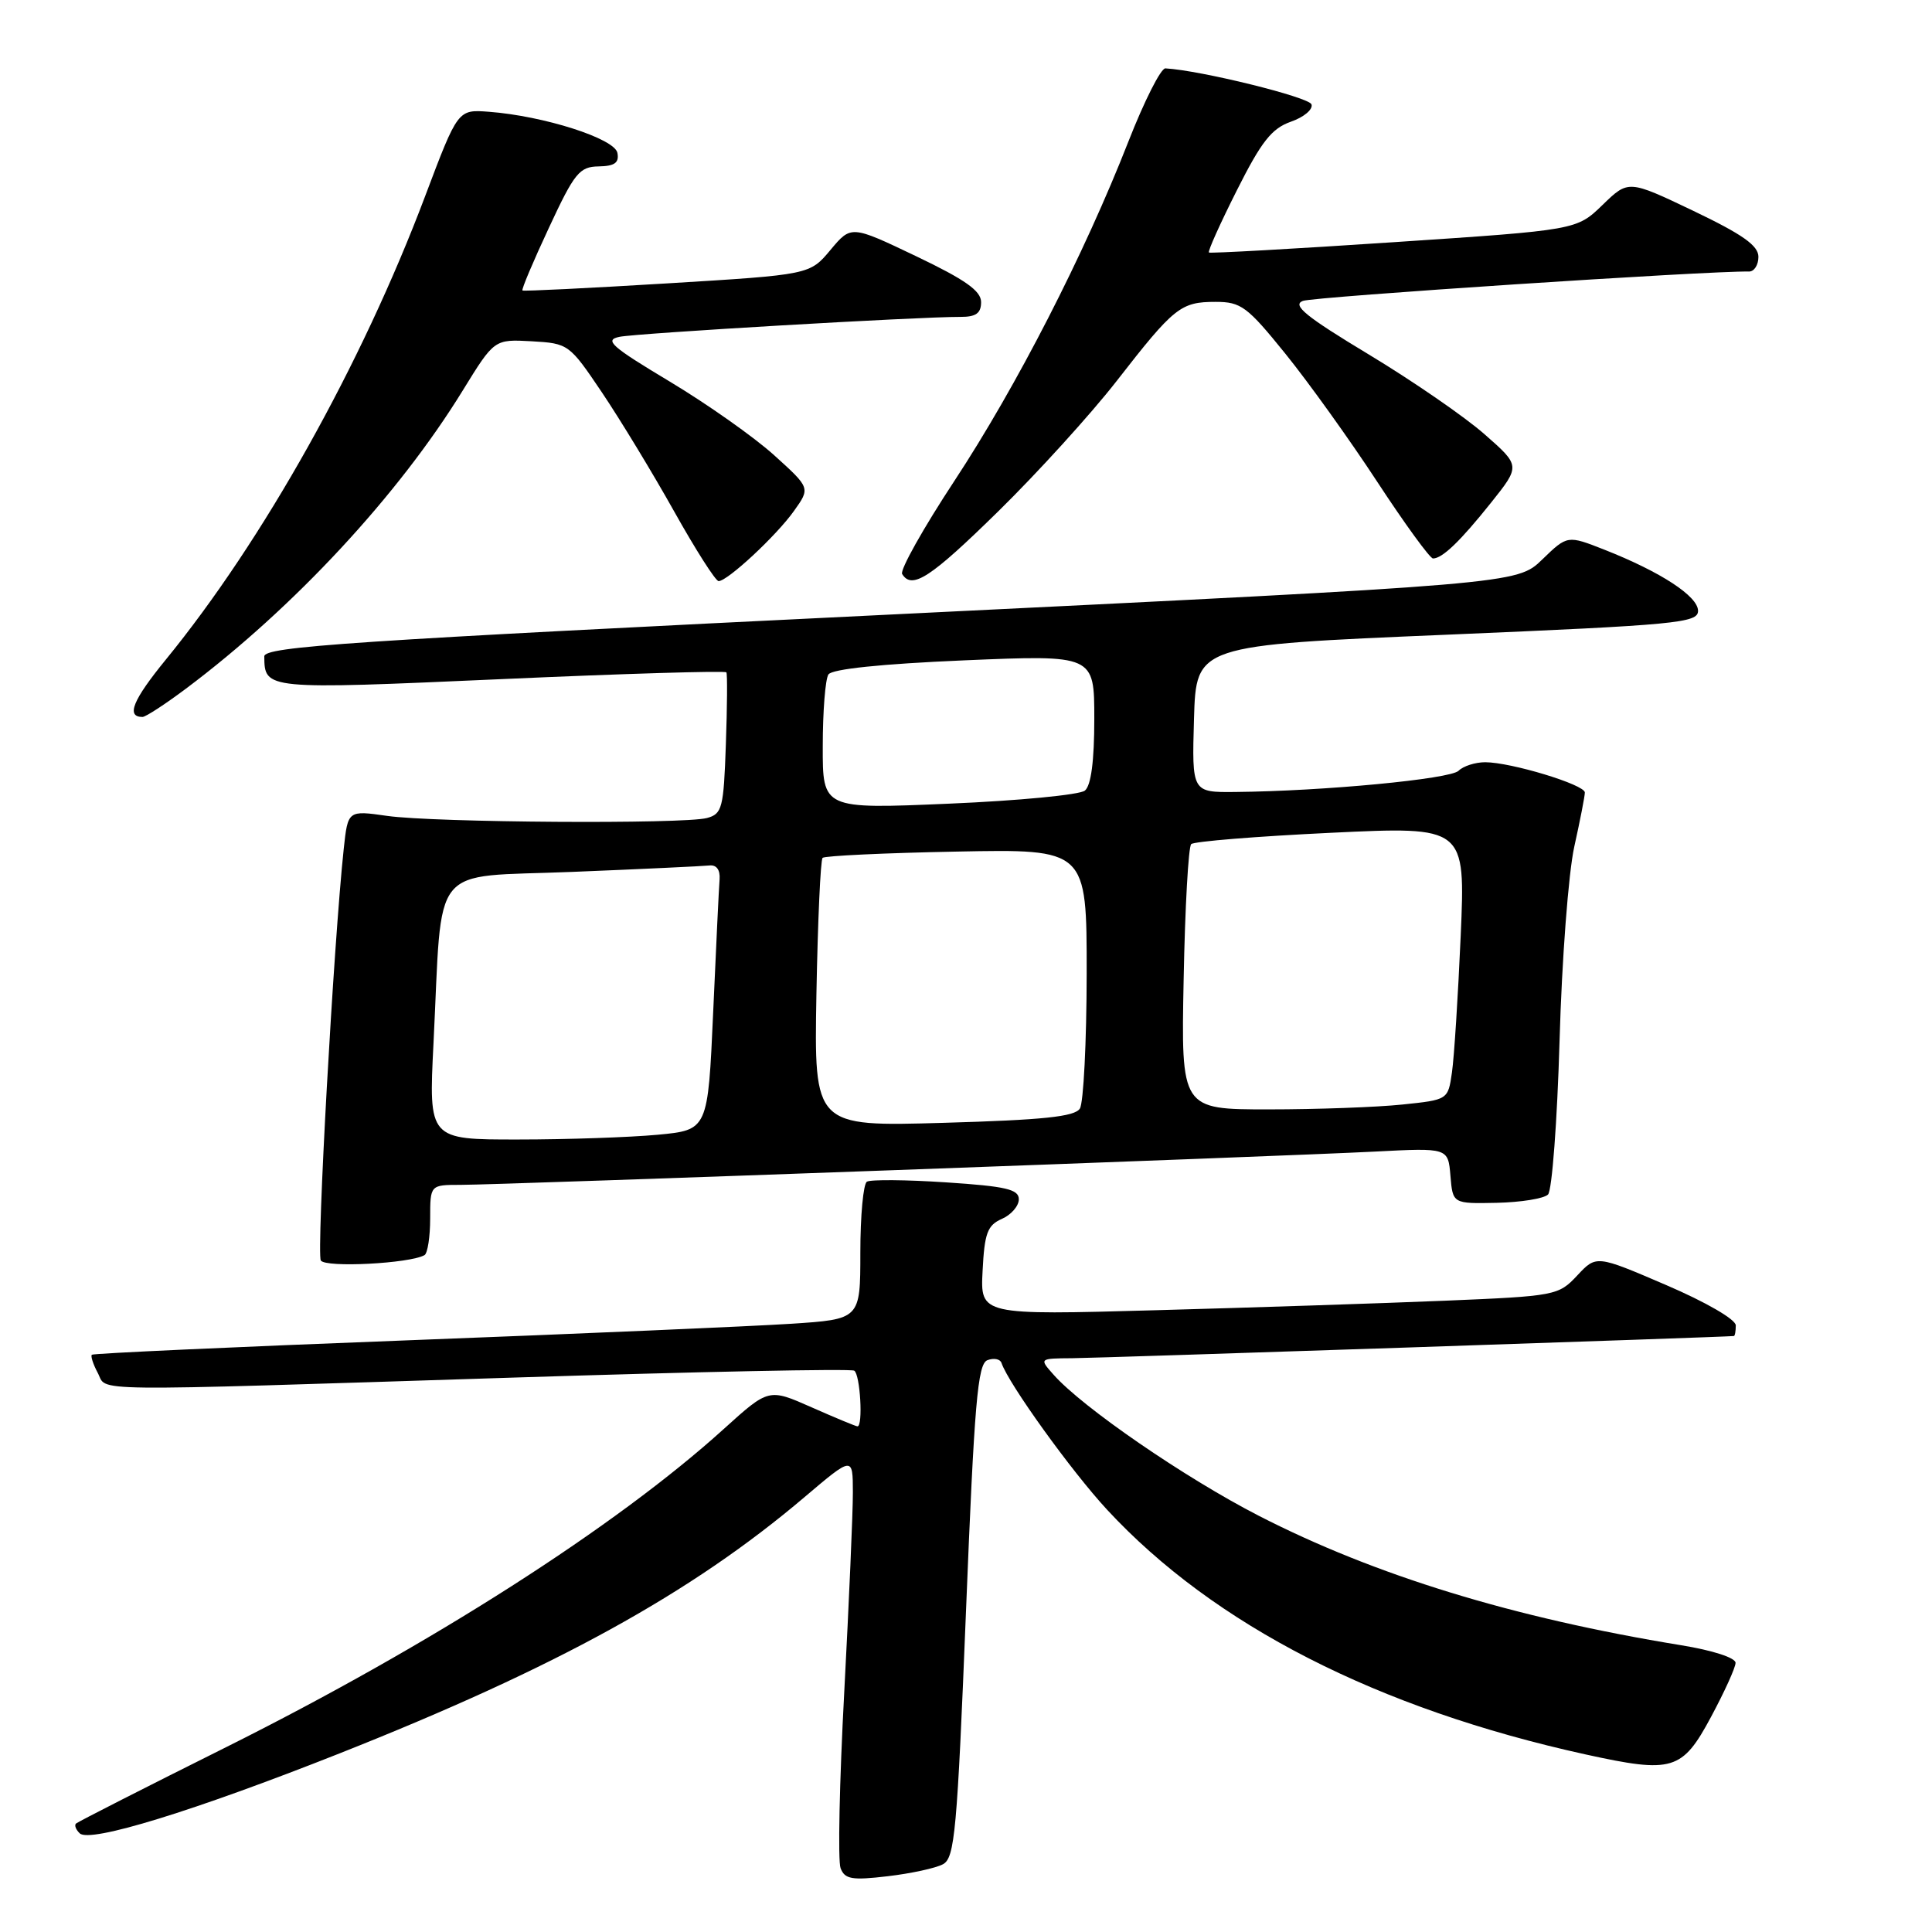 <?xml version="1.0" encoding="UTF-8" standalone="no"?>
<!DOCTYPE svg PUBLIC "-//W3C//DTD SVG 1.1//EN" "http://www.w3.org/Graphics/SVG/1.1/DTD/svg11.dtd" >
<svg xmlns="http://www.w3.org/2000/svg" xmlns:xlink="http://www.w3.org/1999/xlink" version="1.1" viewBox="0 0 256 256">
 <g >
 <path fill="currentColor"
d=" M 124.95 247.02 C 126.51 246.19 126.83 242.66 128.00 213.46 C 129.11 185.83 129.54 180.73 130.84 180.23 C 131.69 179.91 132.52 180.07 132.70 180.59 C 133.61 183.32 141.96 194.93 146.70 200.05 C 160.86 215.33 182.55 226.42 210.14 232.48 C 221.64 235.00 222.90 234.62 226.72 227.50 C 228.49 224.20 229.96 220.98 229.97 220.34 C 229.99 219.67 226.94 218.68 222.75 218.00 C 200.51 214.37 182.17 208.74 166.78 200.84 C 157.00 195.81 143.42 186.48 139.60 182.15 C 137.69 180.00 137.69 180.00 142.10 179.97 C 145.56 179.95 228.75 177.16 229.75 177.03 C 229.89 177.01 230.00 176.38 230.00 175.62 C 230.00 174.83 226.03 172.53 220.76 170.27 C 211.52 166.30 211.52 166.30 208.99 169.01 C 206.51 171.66 206.12 171.74 191.48 172.35 C 183.24 172.69 166.01 173.26 153.20 173.61 C 129.89 174.26 129.89 174.26 130.20 168.38 C 130.45 163.40 130.84 162.35 132.75 161.51 C 133.99 160.97 135.00 159.80 135.00 158.91 C 135.00 157.59 133.30 157.19 125.37 156.67 C 120.08 156.32 115.36 156.28 114.87 156.58 C 114.39 156.87 114.00 161.10 114.00 165.97 C 114.00 174.81 114.00 174.81 104.75 175.41 C 99.66 175.74 76.83 176.73 54.00 177.60 C 31.17 178.47 12.35 179.33 12.17 179.51 C 11.99 179.68 12.34 180.77 12.95 181.91 C 14.30 184.43 10.07 184.38 67.94 182.54 C 92.38 181.76 112.75 181.34 113.19 181.62 C 113.98 182.10 114.38 189.00 113.62 189.00 C 113.42 189.00 110.69 187.87 107.55 186.48 C 101.86 183.96 101.86 183.96 95.91 189.34 C 81.62 202.28 57.12 217.94 30.00 231.49 C 19.27 236.84 10.30 241.41 10.07 241.63 C 9.83 241.85 10.05 242.44 10.57 242.93 C 11.91 244.22 25.70 239.97 44.98 232.34 C 73.69 220.97 91.60 211.11 106.61 198.37 C 113.00 192.95 113.00 192.95 113.01 197.72 C 113.02 200.35 112.50 212.24 111.87 224.15 C 111.23 236.06 111.01 246.59 111.38 247.54 C 111.94 249.01 112.88 249.17 117.63 248.61 C 120.70 248.25 123.99 247.54 124.95 247.02 Z  M 56.25 166.31 C 56.66 166.07 57.00 163.88 57.00 161.44 C 57.00 157.00 57.00 157.00 61.04 157.00 C 66.28 157.00 169.49 153.24 182.19 152.59 C 191.88 152.09 191.88 152.09 192.19 155.80 C 192.50 159.50 192.50 159.50 198.32 159.38 C 201.52 159.31 204.58 158.82 205.12 158.28 C 205.65 157.75 206.34 148.58 206.65 137.91 C 206.95 127.19 207.83 115.67 208.60 112.19 C 209.37 108.72 210.00 105.49 210.00 105.01 C 210.00 103.97 200.20 101.00 196.80 101.00 C 195.48 101.00 193.89 101.51 193.27 102.13 C 192.17 103.23 175.36 104.83 163.71 104.94 C 157.93 105.00 157.93 105.00 158.21 95.25 C 158.50 85.50 158.50 85.50 191.75 84.10 C 222.19 82.81 225.00 82.54 225.00 80.94 C 225.00 79.01 220.08 75.79 212.60 72.84 C 207.69 70.91 207.69 70.91 204.35 74.14 C 201.01 77.38 201.01 77.38 118.01 81.43 C 46.27 84.92 35.00 85.68 35.02 86.98 C 35.06 91.38 35.08 91.38 66.40 89.99 C 82.68 89.26 96.12 88.86 96.25 89.09 C 96.39 89.31 96.36 93.62 96.18 98.65 C 95.89 107.08 95.69 107.85 93.68 108.39 C 90.59 109.22 57.54 109.00 51.30 108.11 C 46.10 107.37 46.10 107.37 45.55 112.44 C 44.21 124.95 41.92 166.06 42.51 167.02 C 43.12 168.00 54.29 167.43 56.25 166.31 Z  M 24.64 91.25 C 38.95 80.52 52.80 65.60 61.33 51.72 C 65.50 44.95 65.50 44.95 70.44 45.22 C 75.32 45.50 75.44 45.59 79.76 52.00 C 82.17 55.58 86.47 62.66 89.32 67.75 C 92.17 72.84 94.82 77.00 95.22 77.00 C 96.40 77.00 102.88 70.98 105.20 67.71 C 107.38 64.66 107.38 64.66 102.58 60.32 C 99.94 57.93 93.71 53.54 88.73 50.55 C 80.97 45.90 80.02 45.05 82.09 44.63 C 84.43 44.15 121.70 41.97 127.25 41.99 C 129.32 42.00 130.00 41.51 130.00 40.03 C 130.00 38.54 127.90 37.06 121.39 33.95 C 112.78 29.84 112.78 29.84 110.04 33.12 C 107.30 36.40 107.30 36.40 88.40 37.55 C 78.01 38.18 69.38 38.61 69.23 38.49 C 69.07 38.38 70.65 34.64 72.73 30.19 C 76.12 22.90 76.78 22.09 79.32 22.05 C 81.45 22.01 82.06 21.57 81.81 20.26 C 81.45 18.36 72.07 15.36 64.77 14.81 C 60.67 14.50 60.67 14.50 56.33 26.00 C 47.90 48.35 34.87 71.62 21.95 87.43 C 17.59 92.77 16.68 95.00 18.88 95.00 C 19.30 95.00 21.89 93.31 24.64 91.25 Z  M 132.28 67.75 C 137.47 62.66 144.52 54.90 147.95 50.50 C 155.58 40.69 156.44 40.00 161.08 40.00 C 164.44 40.00 165.27 40.62 170.32 46.87 C 173.37 50.64 178.86 58.29 182.51 63.87 C 186.16 69.44 189.48 74.00 189.88 74.00 C 191.12 74.00 193.49 71.72 197.57 66.61 C 201.47 61.72 201.47 61.72 196.71 57.54 C 194.10 55.24 187.19 50.48 181.37 46.97 C 173.01 41.93 171.17 40.43 172.64 39.87 C 174.10 39.32 226.41 35.87 231.75 35.98 C 232.44 35.99 233.00 35.11 233.00 34.03 C 233.00 32.54 230.90 31.06 224.38 27.94 C 215.77 23.83 215.77 23.83 212.34 27.16 C 208.91 30.48 208.91 30.48 184.70 32.09 C 171.39 32.98 160.36 33.59 160.19 33.46 C 160.01 33.32 161.68 29.61 163.89 25.22 C 167.14 18.75 168.51 17.02 171.04 16.13 C 172.77 15.53 174.00 14.50 173.78 13.83 C 173.46 12.87 159.08 9.32 154.42 9.06 C 153.82 9.03 151.62 13.39 149.52 18.75 C 143.66 33.72 134.72 51.17 126.45 63.74 C 122.33 70.00 119.22 75.55 119.54 76.06 C 120.84 78.17 123.29 76.57 132.28 67.75 Z  M 57.44 138.25 C 58.66 113.90 56.71 116.31 75.83 115.53 C 85.00 115.16 93.17 114.77 94.00 114.68 C 94.93 114.57 95.44 115.25 95.35 116.50 C 95.26 117.60 94.88 125.53 94.50 134.11 C 93.80 149.73 93.80 149.73 87.15 150.36 C 83.49 150.70 75.17 150.99 68.65 150.99 C 56.80 151.00 56.80 151.00 57.44 138.25 Z  M 108.18 131.72 C 108.36 122.06 108.72 113.94 109.00 113.67 C 109.28 113.40 117.26 113.02 126.75 112.84 C 144.00 112.50 144.00 112.50 143.99 129.00 C 143.98 138.07 143.57 146.13 143.09 146.89 C 142.41 147.97 138.22 148.40 125.04 148.78 C 107.87 149.28 107.87 149.28 108.18 131.72 Z  M 156.84 129.75 C 157.02 120.26 157.47 112.21 157.84 111.85 C 158.20 111.49 166.53 110.82 176.34 110.35 C 194.18 109.50 194.18 109.50 193.55 124.00 C 193.20 131.97 192.68 140.13 192.39 142.11 C 191.87 145.73 191.87 145.73 185.79 146.36 C 182.44 146.71 174.49 147.00 168.10 147.00 C 156.50 147.00 156.50 147.00 156.84 129.75 Z  M 109.02 98.86 C 109.02 94.26 109.36 89.99 109.77 89.37 C 110.23 88.65 116.78 87.97 127.75 87.50 C 145.00 86.77 145.00 86.77 145.00 95.26 C 145.00 100.85 144.57 104.10 143.75 104.76 C 143.06 105.32 134.96 106.10 125.75 106.49 C 109.00 107.21 109.00 107.21 109.02 98.86 Z "/>
</g>
</svg>